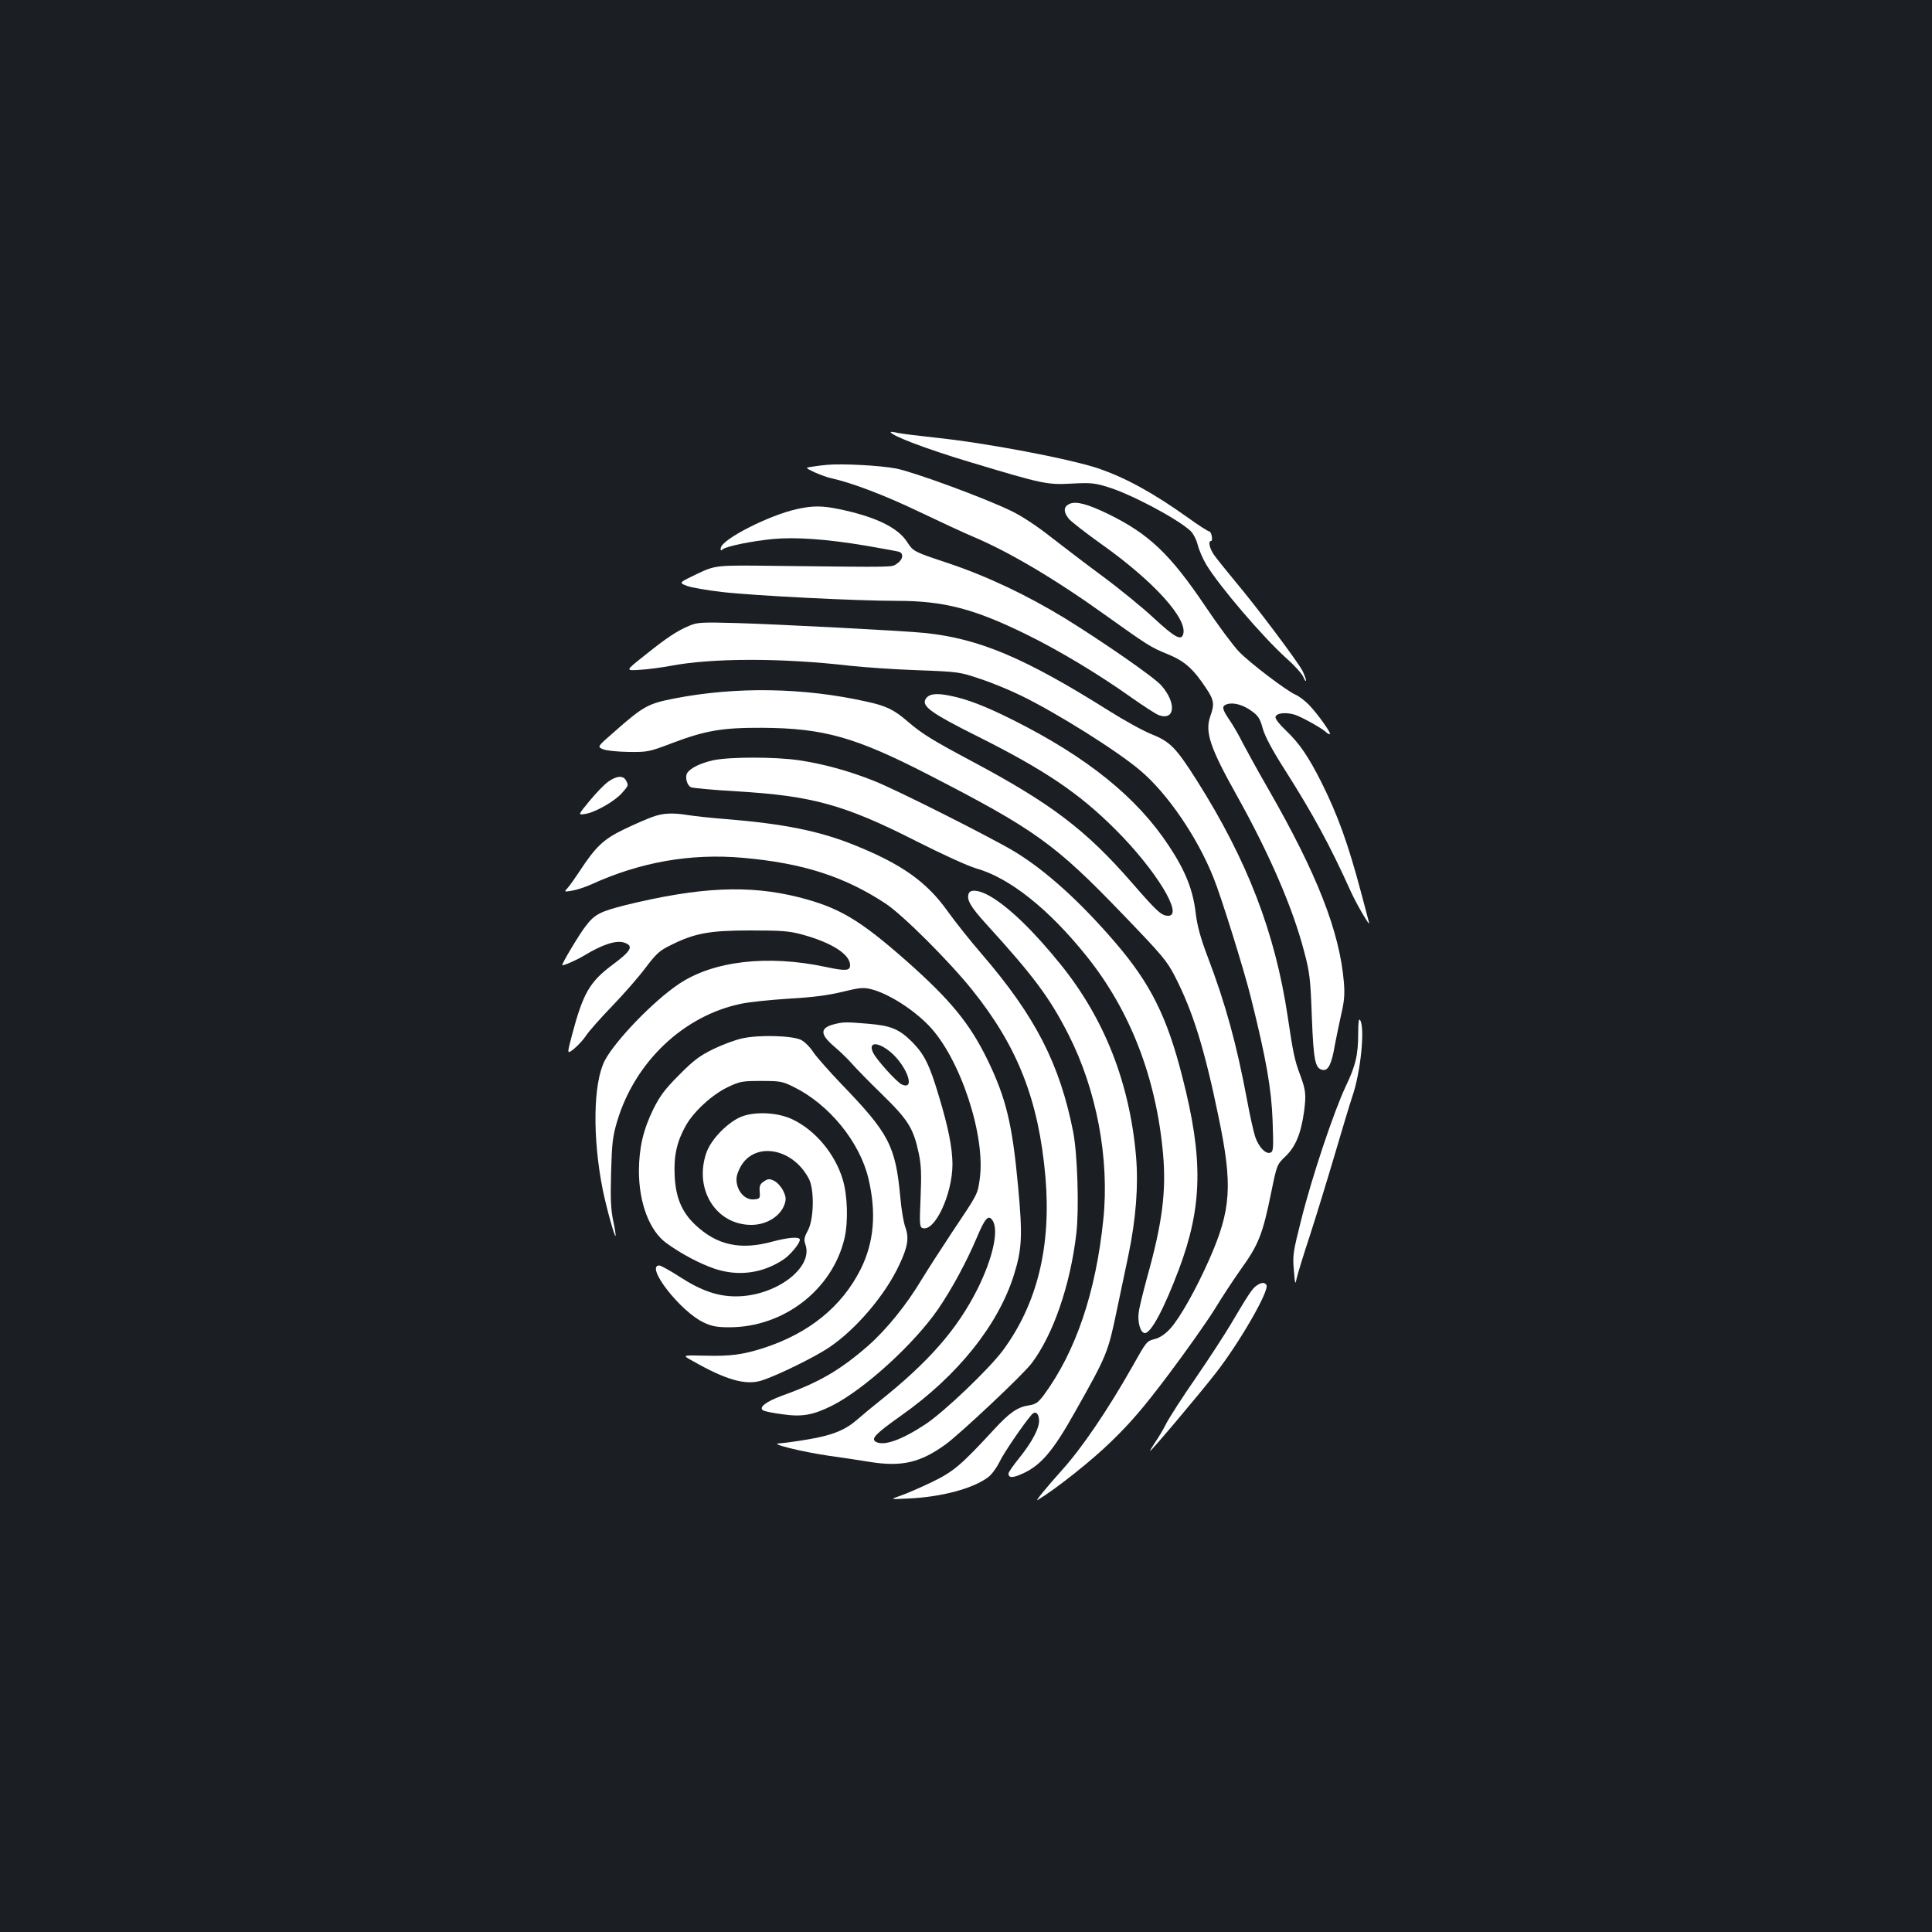<?xml version="1.0" standalone="no"?>
<!DOCTYPE svg PUBLIC "-//W3C//DTD SVG 20010904//EN"
 "http://www.w3.org/TR/2001/REC-SVG-20010904/DTD/svg10.dtd">
<svg version="1.0" xmlns="http://www.w3.org/2000/svg"
 width="1000pt" height="1000pt" viewBox="0 0 1000 1000"
 preserveAspectRatio="xMidYMid meet">
<rect width="100%" height="100%" fill="#1b1f23"/>
<g transform="translate(0,1000) scale(0.1,-0.1)"
fill="#ffffff" stroke="none">
<path d="M4610 7764 c0 -18 188 -89 408 -155 382 -115 401 -119 531 -112 94 5
118 3 182 -17 118 -35 360 -163 430 -227 14 -13 31 -44 38 -72 7 -28 27 -74
45 -104 68 -112 291 -373 413 -483 42 -37 82 -81 89 -98 7 -17 13 -25 14 -18
0 7 -9 30 -19 51 -26 49 -235 328 -347 461 -48 58 -98 120 -111 139 -23 34
-31 71 -14 71 4 0 6 11 3 25 -2 14 -9 25 -14 25 -6 0 -54 31 -107 69 -182 130
-326 209 -468 257 -150 50 -582 132 -843 159 -85 9 -172 20 -192 24 -21 5 -38
7 -38 5z"/>
<path d="M4280 7594 c-25 -2 -60 -7 -79 -10 -34 -5 -34 -5 16 -29 28 -12 65
-26 84 -30 103 -22 278 -88 459 -175 113 -54 234 -110 270 -125 189 -79 430
-221 696 -412 213 -152 231 -164 318 -199 88 -36 132 -75 200 -178 40 -60 43
-81 20 -145 -28 -80 0 -163 138 -409 169 -303 290 -582 349 -810 28 -105 32
-140 39 -334 9 -232 17 -270 58 -276 27 -4 45 32 61 128 7 36 21 106 32 155
17 71 20 107 15 170 -22 263 -138 560 -393 1004 -52 90 -110 196 -130 234 -19
39 -50 92 -69 120 -39 57 -42 73 -13 82 33 11 83 -3 127 -35 34 -24 44 -39 58
-91 12 -41 48 -110 114 -213 148 -233 236 -396 342 -631 32 -70 102 -189 94
-160 -3 11 -21 81 -41 155 -67 252 -120 400 -206 572 -67 133 -113 200 -183
267 -33 31 -56 60 -54 70 4 20 51 26 99 12 35 -11 143 -71 163 -91 6 -6 14
-10 19 -10 12 0 -64 107 -109 153 -21 21 -51 44 -68 51 -46 20 -234 162 -293
223 -29 30 -108 136 -175 236 -182 270 -292 374 -503 477 -107 52 -166 67
-199 52 -31 -14 -33 -40 -5 -76 11 -14 89 -75 172 -134 272 -193 450 -391 420
-468 -11 -30 -45 -11 -150 86 -59 55 -179 153 -267 218 -87 64 -208 157 -270
205 -67 53 -147 106 -201 132 -137 67 -505 202 -597 220 -84 16 -276 26 -358
19z"/>
<path d="M4125 7365 c-142 -31 -385 -154 -394 -200 -3 -15 0 -17 10 -8 21 16
148 42 258 53 119 11 279 0 486 -35 83 -14 158 -28 168 -31 26 -8 21 -41 -10
-61 -30 -20 10 -19 -623 -12 -315 4 -315 4 -411 -41 -96 -46 -96 -46 -55 -62
23 -9 104 -23 181 -32 164 -19 695 -46 908 -46 242 0 400 -41 672 -175 165
-81 369 -203 542 -326 62 -44 125 -84 139 -90 86 -32 95 62 15 153 -36 42
-305 228 -501 349 -199 121 -402 217 -605 285 -177 59 -177 59 -210 109 -47
74 -164 131 -353 170 -87 18 -136 18 -217 0z"/>
<path d="M3570 6762 c-64 -26 -121 -64 -234 -155 -100 -79 -100 -79 -25 -74
41 2 112 12 157 20 217 42 579 42 932 1 74 -8 232 -19 350 -23 212 -8 217 -9
324 -45 61 -20 155 -59 210 -86 182 -88 500 -287 619 -389 139 -117 295 -345
378 -554 39 -95 159 -480 194 -622 79 -316 106 -471 112 -637 5 -142 4 -158
-11 -164 -25 -10 -63 31 -80 85 -8 25 -27 109 -41 186 -54 289 -111 498 -205
745 -36 95 -53 157 -61 223 -14 122 -54 221 -139 349 -165 251 -423 459 -806
651 -145 73 -242 110 -332 127 -70 14 -107 8 -122 -20 -19 -36 33 -73 265
-189 354 -177 531 -297 720 -486 207 -207 353 -445 272 -445 -35 0 -56 19
-190 173 -238 273 -418 409 -827 627 -206 110 -256 141 -330 204 -73 63 -111
82 -217 105 -323 72 -671 78 -991 16 -139 -27 -162 -40 -316 -176 -85 -74 -85
-74 -55 -87 16 -7 75 -13 132 -14 99 -1 106 0 224 45 174 66 262 81 468 80
318 -2 482 -48 859 -242 554 -285 657 -359 1009 -725 203 -211 227 -239 269
-321 93 -182 152 -372 225 -725 74 -356 66 -480 -48 -739 -68 -154 -153 -305
-202 -358 -24 -27 -54 -47 -77 -53 -46 -12 -44 -10 -120 -145 -127 -224 -260
-420 -363 -534 -86 -96 -142 -165 -126 -155 94 57 279 203 382 304 100 97 167
175 295 345 91 121 199 274 240 340 40 66 100 156 131 200 95 132 116 183 161
404 29 143 30 144 74 186 52 50 80 118 96 233 11 86 9 108 -20 187 -29 76 -37
115 -65 304 -65 434 -209 808 -470 1221 -108 170 -138 201 -233 239 -43 17
-143 72 -222 122 -439 276 -673 374 -955 403 -105 11 -762 45 -970 51 -180 5
-205 4 -245 -13z"/>
<path d="M3692 6065 c-67 -15 -118 -40 -135 -66 -13 -21 -1 -65 20 -74 10 -4
116 -14 236 -21 391 -23 558 -69 932 -259 132 -67 269 -129 305 -139 173 -48
377 -209 574 -455 226 -281 361 -631 396 -1024 17 -194 -4 -357 -81 -633 -21
-77 -42 -161 -45 -187 -7 -51 9 -107 32 -107 32 0 99 126 176 330 122 325 127
571 18 995 -79 312 -165 484 -347 696 -182 212 -358 371 -518 469 -111 68
-620 325 -731 368 -127 51 -261 88 -389 107 -123 18 -358 18 -443 0z"/>
<path d="M3148 5954 c-21 -15 -64 -60 -97 -100 -60 -73 -60 -73 -23 -67 51 7
153 65 191 108 35 40 35 39 21 66 -15 26 -48 24 -92 -7z"/>
<path d="M3375 5771 c-27 -10 -93 -38 -146 -64 -104 -50 -146 -89 -230 -218
-23 -35 -50 -73 -61 -85 -19 -21 -19 -21 24 -14 24 4 69 19 100 33 252 115
513 161 783 137 308 -27 525 -96 739 -237 88 -58 330 -299 449 -448 235 -293
343 -570 378 -965 31 -361 -42 -659 -221 -901 -73 -97 -302 -316 -400 -381
-124 -82 -218 -115 -258 -90 -24 16 0 41 131 134 294 207 505 471 586 732 41
133 44 201 21 451 -30 326 -62 460 -159 660 -92 188 -190 308 -419 511 -243
214 -349 277 -558 330 -258 65 -513 53 -897 -41 -130 -33 -159 -47 -206 -109
-32 -41 -121 -190 -121 -201 0 -7 72 24 115 50 96 58 168 81 209 65 47 -17 32
-43 -64 -114 -118 -88 -152 -147 -209 -362 -27 -102 -27 -102 11 -72 20 17 49
48 63 70 14 21 74 89 133 150 59 61 136 149 172 197 56 74 74 91 130 118 125
63 202 77 415 77 164 0 201 -3 270 -22 152 -42 245 -102 245 -158 0 -29 -23
-31 -125 -9 -300 64 -583 32 -761 -88 -132 -88 -330 -294 -384 -397 -60 -117
-64 -399 -10 -669 20 -97 61 -244 66 -238 2 2 -3 37 -12 78 -12 57 -15 113
-11 249 4 152 8 187 31 265 92 309 345 549 644 610 42 9 153 20 246 26 123 7
200 17 275 35 90 22 110 24 150 14 88 -22 218 -104 300 -190 161 -168 294
-570 262 -793 -11 -79 -9 -75 -141 -272 -58 -88 -130 -199 -159 -247 -79 -132
-182 -259 -277 -343 -147 -128 -254 -190 -446 -259 -82 -30 -123 -61 -98 -76
7 -5 52 -14 98 -20 103 -15 160 -5 260 45 167 85 424 319 549 501 70 103 145
241 198 366 43 102 60 122 81 93 36 -49 4 -195 -77 -358 -105 -208 -251 -375
-504 -577 -44 -35 -97 -79 -117 -97 -63 -55 -129 -82 -254 -103 -64 -11 -132
-20 -152 -21 -52 -2 122 -44 258 -64 58 -8 154 -22 213 -32 164 -26 259 -4
389 89 74 53 405 364 448 422 111 147 200 404 231 671 15 126 6 412 -16 525
-69 351 -195 598 -471 919 -60 69 -141 171 -181 227 -107 150 -237 242 -481
340 -181 73 -366 110 -660 134 -79 6 -169 16 -200 21 -82 13 -130 11 -187 -10z"/>
<path d="M5014 5375 c-12 -31 9 -68 89 -156 246 -270 330 -382 428 -575 145
-285 212 -641 180 -954 -39 -381 -143 -686 -309 -912 -29 -38 -42 -47 -76 -52
-60 -9 -101 -38 -181 -125 -170 -184 -209 -218 -323 -273 -59 -28 -132 -60
-162 -70 -55 -19 -55 -19 45 -14 172 8 333 52 411 111 18 14 43 49 57 77 20
44 123 195 167 246 18 20 35 9 38 -25 4 -41 -33 -113 -102 -199 -31 -38 -56
-74 -56 -81 0 -24 22 -24 76 1 93 43 156 117 270 321 163 289 169 304 214 520
16 77 43 205 60 285 40 192 53 364 40 516 -33 379 -163 711 -391 993 -139 172
-267 296 -364 352 -55 32 -102 38 -111 14z"/>
<path d="M7030 4654 c0 -115 -13 -169 -65 -278 -61 -129 -175 -469 -230 -690
-42 -166 -45 -184 -38 -260 6 -76 7 -79 15 -41 5 22 35 121 68 220 32 99 90
288 129 420 39 132 79 266 90 298 44 126 67 356 41 397 -7 10 -10 -10 -10 -66z"/>
<path d="M4323 4700 c-80 -19 -81 -52 -6 -116 32 -27 73 -67 92 -89 19 -22 89
-94 157 -160 136 -133 162 -175 190 -307 12 -58 14 -105 9 -225 -6 -135 -5
-154 9 -159 63 -24 156 174 156 331 -1 85 -21 188 -70 350 -48 162 -75 217
-138 281 -67 67 -109 85 -227 95 -117 10 -129 9 -172 -1z m269 -132 c92 -64
156 -217 75 -181 -25 12 -126 123 -146 161 -28 53 10 63 71 20z"/>
<path d="M3840 4625 c-36 -8 -103 -33 -150 -56 -69 -34 -101 -58 -175 -133
-73 -73 -99 -108 -133 -176 -53 -108 -74 -200 -75 -320 0 -167 55 -311 142
-374 80 -58 172 -106 250 -133 123 -41 250 -24 358 49 34 23 83 82 83 101 0
17 -57 13 -140 -9 -167 -46 -288 -20 -401 86 -70 66 -102 142 -107 256 -5 104
12 177 59 260 41 72 136 159 216 197 63 30 75 32 173 32 99 0 110 -2 170 -32
182 -90 340 -284 385 -473 42 -178 29 -330 -40 -469 -98 -195 -269 -333 -505
-409 -107 -34 -169 -42 -297 -39 -123 3 -123 3 -70 -26 175 -100 277 -129 361
-102 80 26 270 119 345 169 141 94 294 274 366 430 44 93 51 139 31 194 -9 24
-21 94 -26 155 -25 267 -58 330 -306 587 -60 63 -125 136 -143 162 -17 27 -46
56 -64 65 -44 23 -220 28 -307 8z"/>
<path d="M3845 4223 c-72 -25 -166 -119 -190 -193 -63 -188 52 -370 234 -370
79 0 151 45 172 107 9 27 7 40 -8 71 -10 20 -31 43 -46 50 -24 12 -32 11 -53
-3 -20 -13 -24 -23 -22 -53 3 -35 1 -37 -29 -40 -41 -4 -79 31 -89 82 -5 28
-1 47 17 83 71 136 270 104 355 -57 30 -55 27 -210 -4 -268 -20 -37 -22 -49
-13 -74 42 -121 -156 -268 -360 -268 -94 0 -179 29 -289 100 -51 33 -100 60
-107 60 -77 0 109 -239 229 -295 42 -20 69 -25 133 -25 281 0 533 194 596 460
20 86 16 223 -9 305 -40 133 -142 255 -260 311 -73 35 -183 42 -257 17z"/>
<path d="M6503 3345 c-22 -15 -45 -51 -133 -200 -29 -49 -110 -174 -180 -276
-71 -102 -140 -210 -155 -240 -15 -30 -41 -73 -57 -96 -16 -24 -27 -43 -25
-43 7 0 255 294 339 402 125 160 280 430 263 457 -9 15 -27 14 -52 -4z"/>
</g>
</svg>
